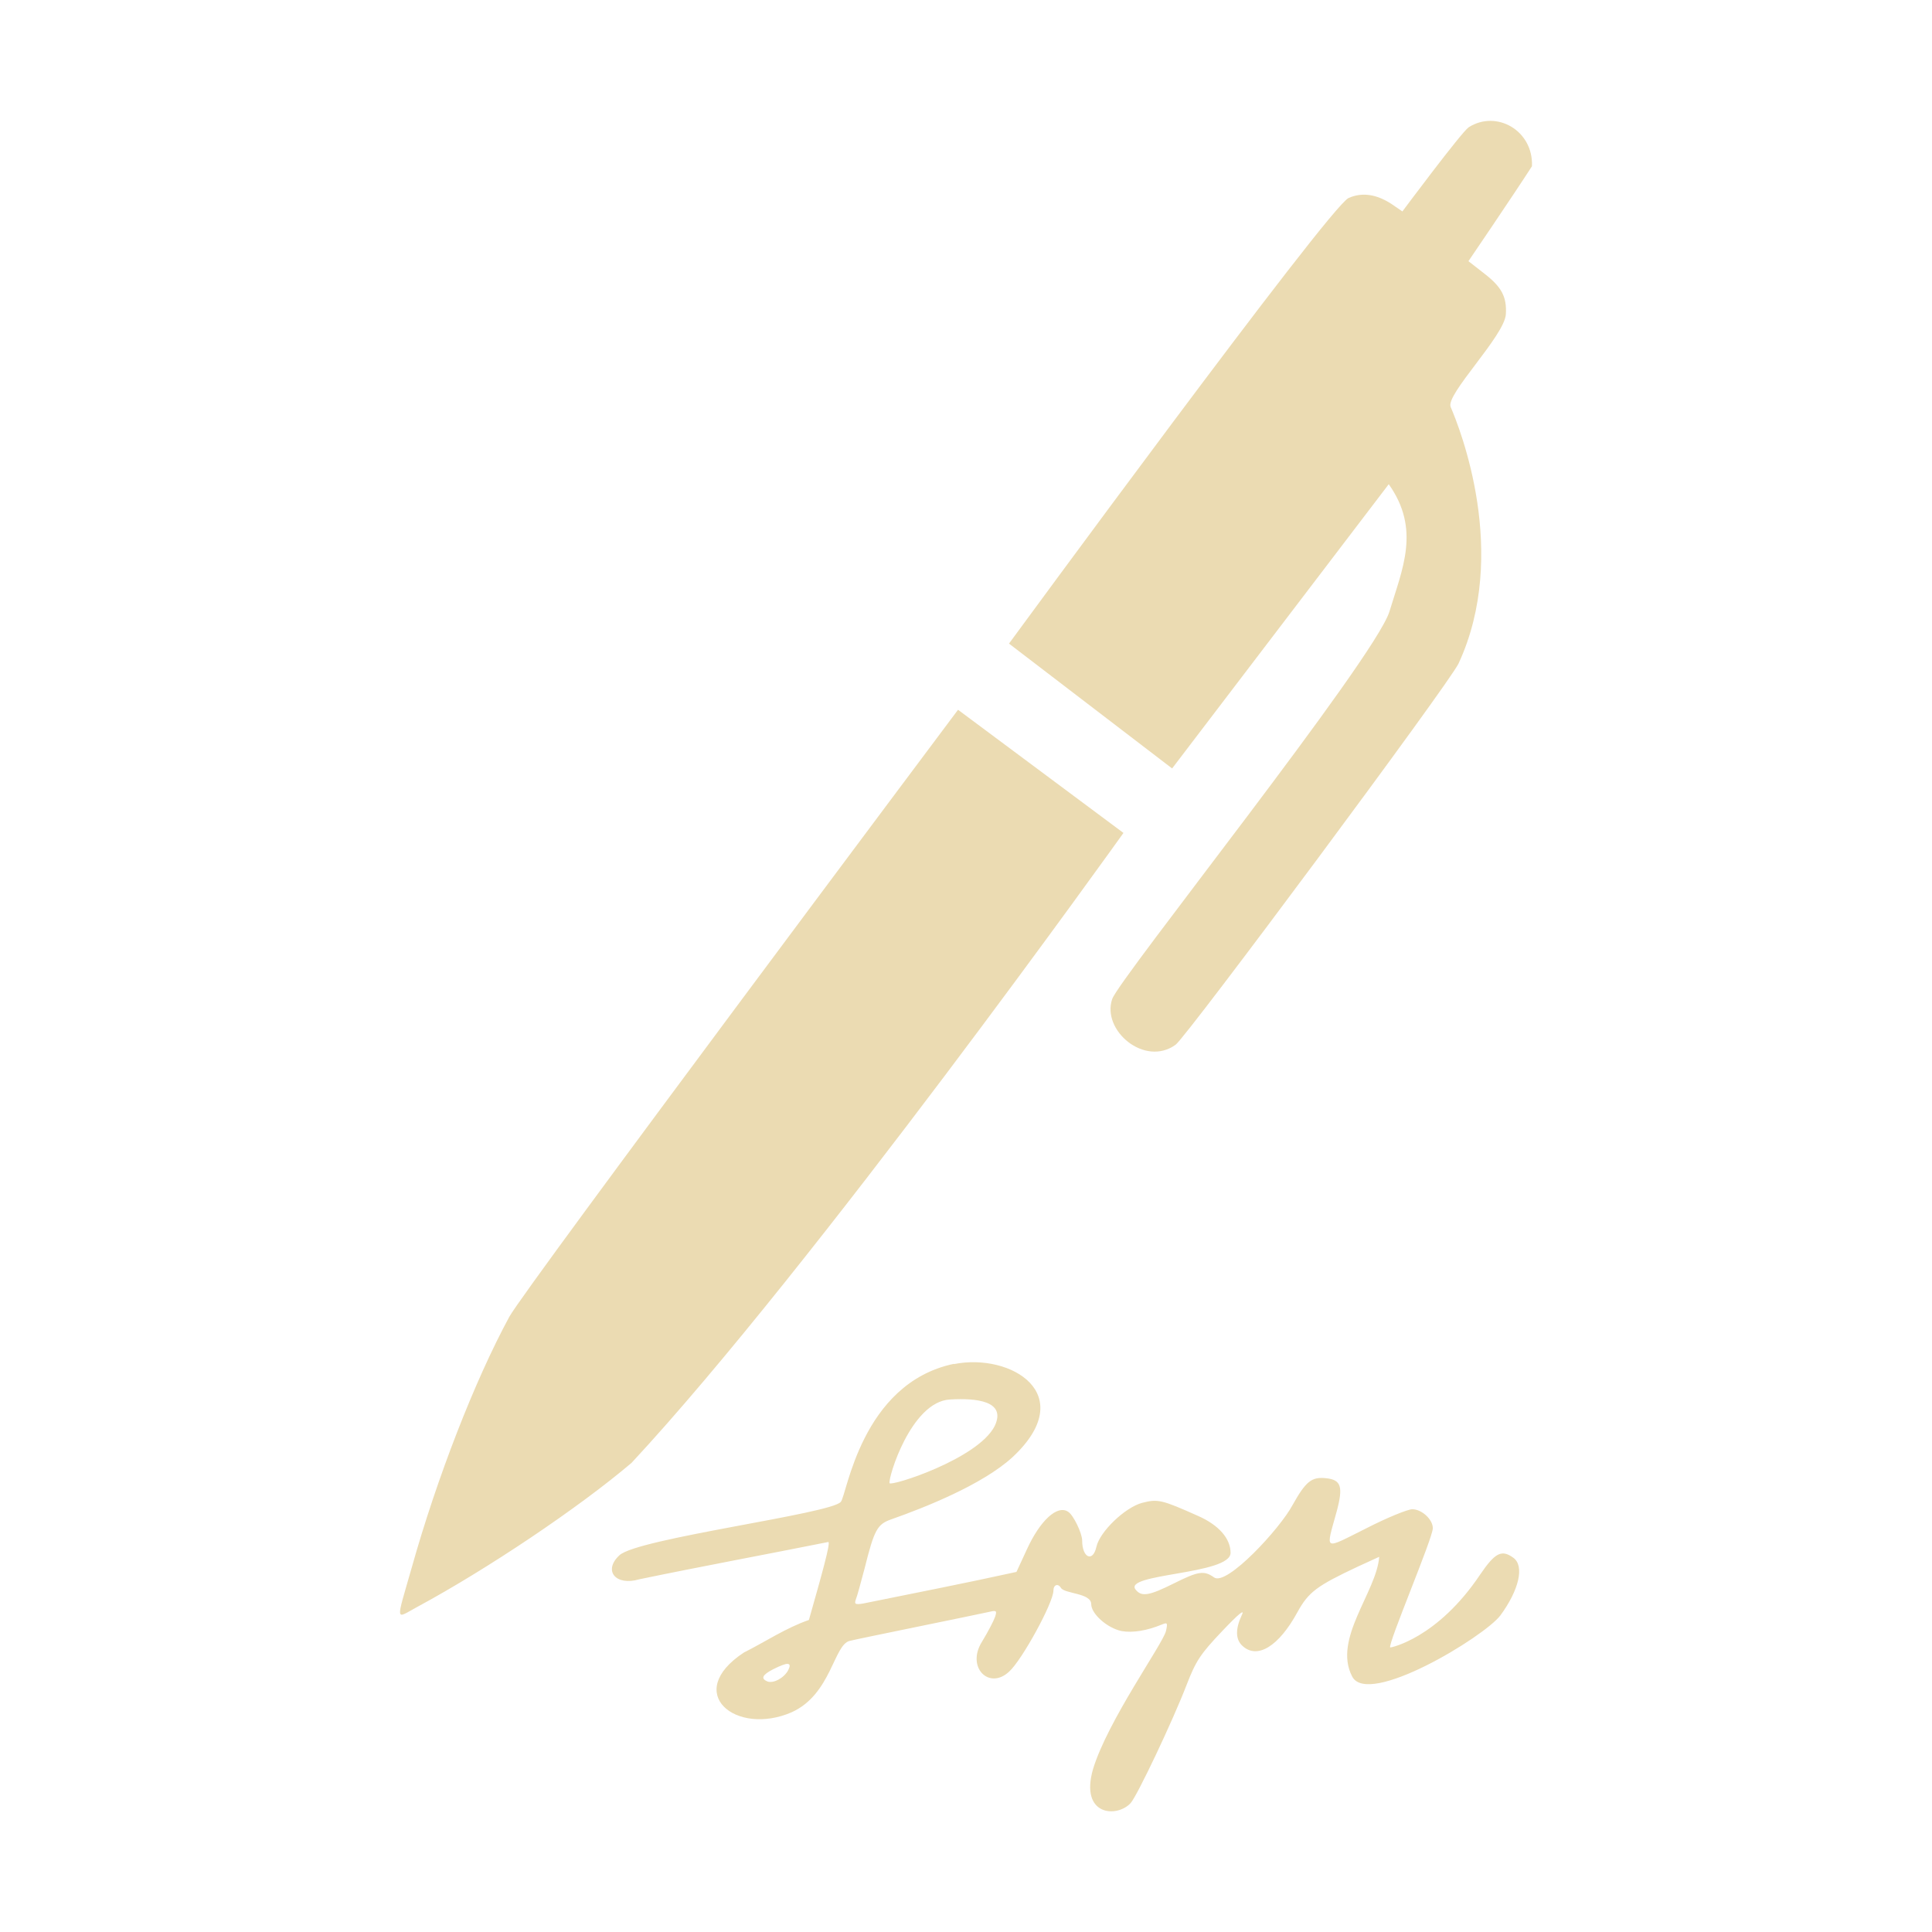 <svg width="16" height="16" version="1.1" xmlns="http://www.w3.org/2000/svg">
  <defs>
    <style id="current-color-scheme" type="text/css">.ColorScheme-Text { color:#ebdbb2; } .ColorScheme-Highlight { color:#458588; }</style>
  </defs>
  <path class="ColorScheme-Text" d="m12.163 1.054c-0.062 0.043-0.549 0.697-0.549 0.697l-0.089-0.061c-0.125-0.082-0.245-0.1-0.357-0.05-0.16 0.072-2.812 3.69-2.812 3.69l1.351 1.034 1.794-2.354c0.266 0.375 0.112 0.702 0.005 1.057-0.13 0.401-2.241 3.043-2.295 3.206-0.09 0.259 0.268 0.565 0.525 0.379 0.092-0.067 2.274-3.004 2.343-3.157 0.423-0.912 0.011-1.948-0.065-2.124-0.047-0.101 0.448-0.591 0.457-0.77 0.008-0.144-0.036-0.225-0.178-0.335l-0.132-0.103s0.36-0.529 0.526-0.786c0.013-0.295-0.293-0.47-0.524-0.323zm-4.229 4.824s-3.589 4.793-3.716 5.027c-0.287 0.529-0.6 1.336-0.807 2.073-0.135 0.473-0.141 0.43 0.046 0.329 0.578-0.312 1.334-0.819 1.773-1.192 1.498-1.61 4.074-5.217 4.074-5.217zm-0.035 5.416v8.64e-4c-0.769 0.162-0.887 1.094-0.936 1.143-0.079 0.099-1.683 0.302-1.833 0.442-0.138 0.128-0.031 0.257 0.165 0.199 0.52-0.108 1.046-0.205 1.566-0.309 0.016 0.016-0.053 0.262-0.162 0.646-0.191 0.066-0.36 0.18-0.539 0.27-0.508 0.335-0.064 0.695 0.397 0.494 0.328-0.149 0.348-0.562 0.481-0.591 0.046-0.013 1.058-0.218 1.159-0.241 0.055-0.013 0.06-0.008 0.044 0.042-0.011 0.032-0.058 0.123-0.108 0.205-0.134 0.212 0.058 0.405 0.225 0.248 0.107-0.097 0.366-0.571 0.366-0.67 0-0.05 0.039-0.062 0.062-0.023 0.03 0.05 0.251 0.042 0.251 0.135 0 0.081 0.134 0.199 0.252 0.223 0.092 0.016 0.209-0.003 0.335-0.055 0.044-0.018 0.047-0.013 0.032 0.055-0.027 0.108-0.482 0.741-0.604 1.143-0.111 0.387 0.197 0.405 0.311 0.282 0.055-0.06 0.353-0.69 0.463-0.977 0.078-0.202 0.115-0.257 0.293-0.445 0.146-0.154 0.194-0.191 0.163-0.131-0.052 0.113-0.05 0.199 0.008 0.251 0.123 0.113 0.301 0.003 0.455-0.28 0.092-0.167 0.16-0.217 0.5-0.377l0.177-0.081c-0.022 0.292-0.386 0.68-0.224 0.991 0.131 0.256 1.092-0.328 1.227-0.505 0.154-0.209 0.202-0.41 0.108-0.478-0.097-0.071-0.152-0.042-0.275 0.139-0.356 0.531-0.743 0.606-0.745 0.604-0.023-0.023 0.353-0.905 0.353-0.988 0-0.073-0.092-0.157-0.17-0.157-0.037 0-0.21 0.07-0.383 0.159-0.358 0.178-0.335 0.194-0.243-0.141 0.055-0.206 0.037-0.262-0.089-0.275-0.12-0.013-0.167 0.027-0.277 0.223-0.104 0.195-0.545 0.672-0.649 0.599-0.084-0.06-0.131-0.052-0.335 0.05-0.199 0.099-0.265 0.113-0.314 0.052-0.115-0.136 0.785-0.124 0.785-0.306 0-0.118-0.097-0.23-0.27-0.306-0.298-0.133-0.332-0.142-0.462-0.108-0.141 0.037-0.351 0.238-0.379 0.364-0.029 0.131-0.118 0.092-0.118-0.052 0-0.06-0.073-0.212-0.116-0.238-0.089-0.06-0.232 0.071-0.342 0.312l-0.086 0.186c-0.422 0.093-0.847 0.176-1.271 0.262-0.063 0.01-0.073 5e-3 -0.06-0.032 0.011-0.026 0.042-0.141 0.073-0.258 0.081-0.324 0.105-0.367 0.223-0.408 0.278-0.098 0.752-0.286 1.001-0.513 0.56-0.521-0.011-0.867-0.484-0.772zm-0.032 0.296c0.219-0.013 0.469 0.012 0.371 0.219-0.138 0.274-0.859 0.502-0.871 0.474-0.014-0.04 0.177-0.675 0.5-0.693zm-1.343 2.19c0.02 0.001 0.02 0.019 0.004 0.051-0.034 0.065-0.123 0.113-0.173 0.094-0.057-0.024-0.042-0.055 0.05-0.102 0.06-0.03 0.1-0.045 0.12-0.044z" fill="currentColor" stroke-width="1.194"/>
</svg>
